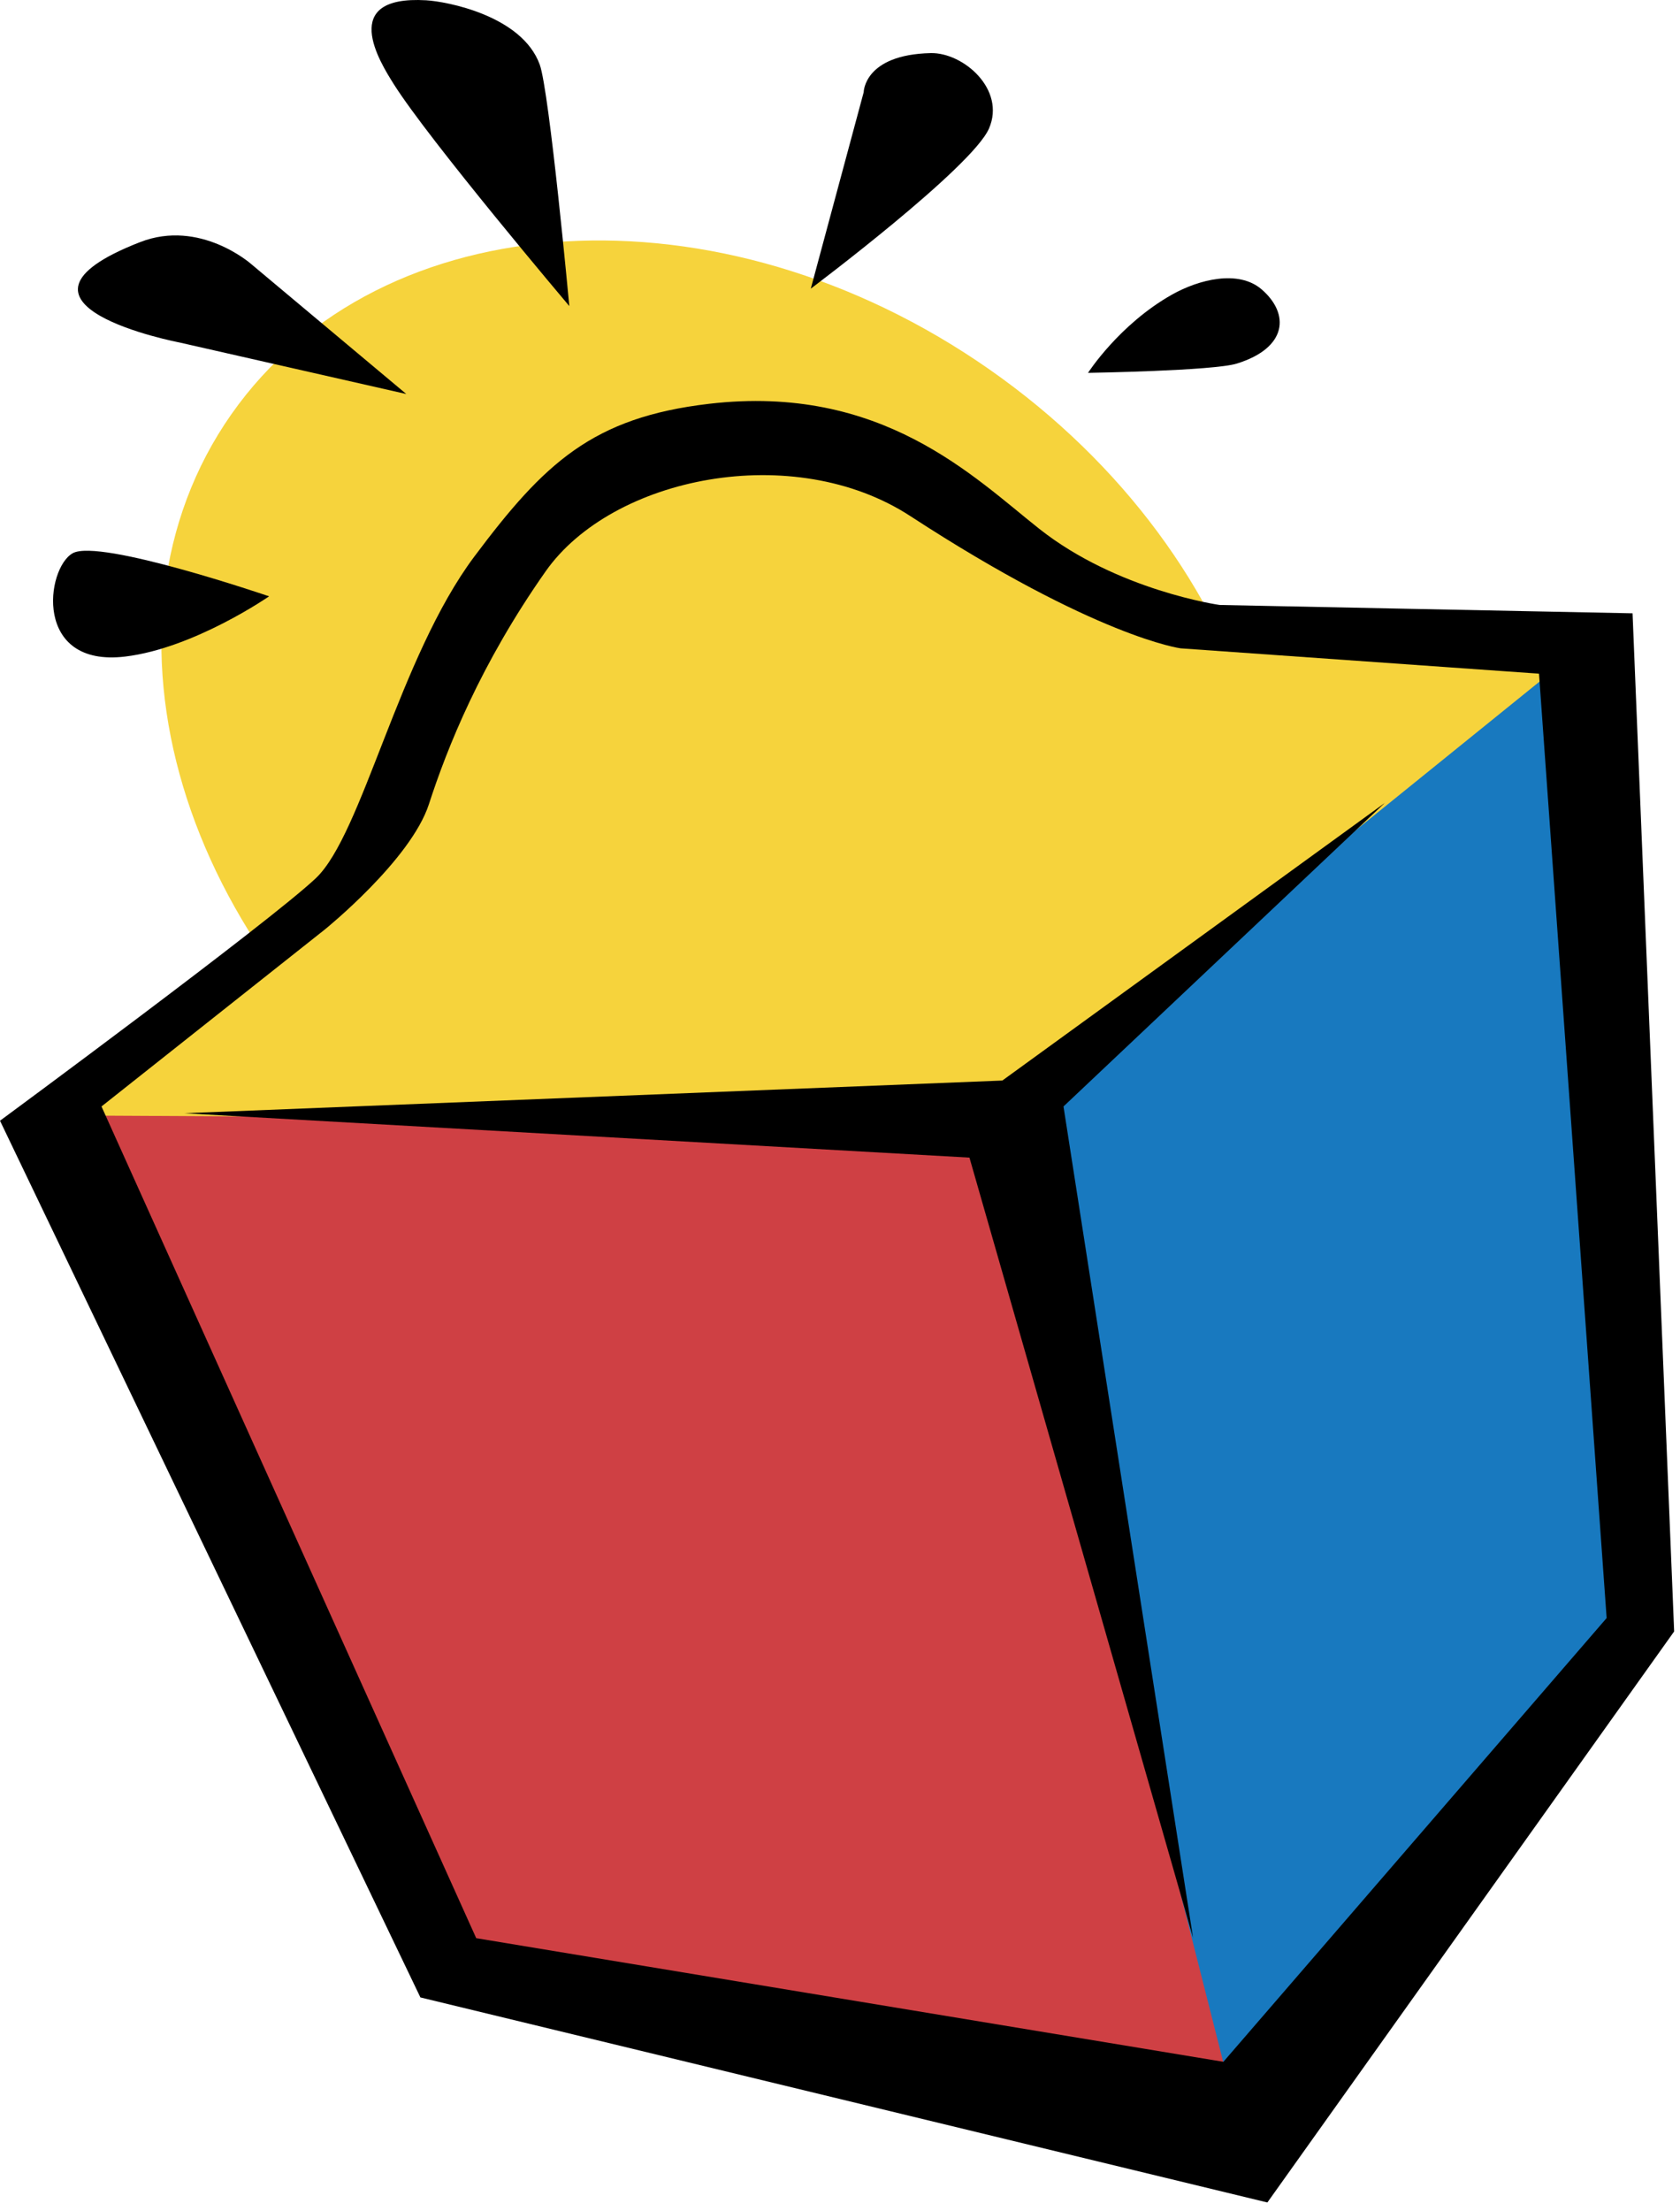 <svg width="1407" height="1851" viewBox="0 0 1407 1851" fill="none" xmlns="http://www.w3.org/2000/svg">
<g clip-path="url(#clip0_302_14)">
<path fill-rule="evenodd" clip-rule="evenodd" d="M375.565 954.137C150.151 796.801 68.805 524.838 193.833 346.737C318.927 168.623 603.003 151.788 828.418 309.137C1053.82 466.487 1135.15 738.411 1010.15 916.525C885.083 1094.64 600.967 1111.46 375.565 954.137Z" fill="#F6D33C"/>
<path fill-rule="evenodd" clip-rule="evenodd" d="M40.725 939.611L373.866 1646.71L1035.6 1789.66L1380.22 1362.36L1337.53 548.754L580.488 496.304L40.725 939.611Z" fill="#F6D33C"/>
<path fill-rule="evenodd" clip-rule="evenodd" d="M1326.05 540.985L845.356 929.533L1023.37 1804.6L1376.44 1350.31L1326.05 540.985Z" fill="#1879BF"/>
<path fill-rule="evenodd" clip-rule="evenodd" d="M33.89 933.748L824.384 937.937L1048.57 1821.37L364.684 1648.03L33.89 933.748Z" fill="#CF4044"/>
<path fill-rule="evenodd" clip-rule="evenodd" d="M1858.62 2041.61L1869.64 2060.33C1872.86 2066.07 1875.83 2071.55 1878.81 2077.02H1879.27C1882.25 2070.83 1884.99 2065.37 1887.98 2059.67L1897.84 2041.6H1935.66L1898.75 2094.83L1936.09 2153.37H1896.67L1885.45 2133.23C1882.23 2127.77 1879.33 2122.13 1876.76 2116.33H1876.08C1873.31 2122.28 1870.33 2127.76 1867.57 2133.23L1857.04 2153.37H1818.79L1856.84 2096.45L1819.71 2041.6H1858.62V2041.61ZM1961.69 2155.85C1950.02 2155.85 1941.55 2146.93 1941.55 2134.83C1941.55 2122.28 1950 2113.57 1962.17 2113.57C1974.05 2113.57 1982.31 2122.05 1982.56 2134.83C1982.56 2146.94 1974.3 2155.85 1961.91 2155.85H1961.69ZM85.004 926.33L398.833 1622.65L1024.59 1726.15L1345.56 1354.63L1288.92 564.006L988.763 542.788C988.763 542.788 918.195 533.592 762.376 432.052C664.778 368.461 512.812 398.823 456.873 478.471C402.361 556.03 374.463 626.248 359.25 673.16C344.049 720.084 272.054 778.163 272.054 778.163L85.004 926.33ZM0 938.275C0 938.275 225.428 772.184 264.505 735.246C303.544 698.347 333.894 550.518 397.342 465.825C455.706 387.903 496.093 349.473 593.885 338.06C738.343 321.199 815.409 399.277 870.427 442.765C935.885 494.462 1021.46 506.485 1021.46 506.485L1367.26 513.476L1402.1 1365.84L1061.43 1843.91L352.09 1672.25L0 938.275Z" fill="black"/>
<path fill-rule="evenodd" clip-rule="evenodd" d="M154.236 932.01L839.455 904.631L1159.7 672.265L890.673 926.33L999.178 1622.31L811.92 969.156L154.236 932.01ZM679.032 241.669L723.337 77.212C723.337 77.212 723.505 45.734 779.47 44.464C806.706 43.854 842.516 74.787 828.288 107.587C814.021 140.414 679.032 241.669 679.032 241.669ZM911.217 312.159C911.217 312.159 937.286 271.551 981.617 246.61C1003.89 234.068 1037.19 225.508 1056.62 242.278C1080.28 262.693 1078.25 291.213 1035.87 304.378C1016.25 310.499 911.217 312.159 911.217 312.159ZM476.794 256.234C476.794 256.234 460.115 76.291 452.009 54.022C437.068 12.947 373.815 1.209 356.889 0.237C282.987 -4.082 318.161 51.934 329.575 70.118C359.185 117.263 476.794 256.234 476.794 256.234ZM340.288 329.876L210.292 220.995C210.292 220.995 167.556 183.188 117.428 202.669C-16.822 254.846 150.397 286.752 150.397 286.752L340.288 329.876ZM225.363 499.248C225.363 499.248 83.37 450.612 60.906 463.153C38.494 475.656 27.626 559.013 104.925 549.662C162.667 542.671 225.363 499.248 225.363 499.248Z" fill="black"/>
</g>
<defs>
<clipPath id="clip0_302_14">
<rect width="1407" height="1851" fill="white"/>
</clipPath>
</defs>
</svg>
